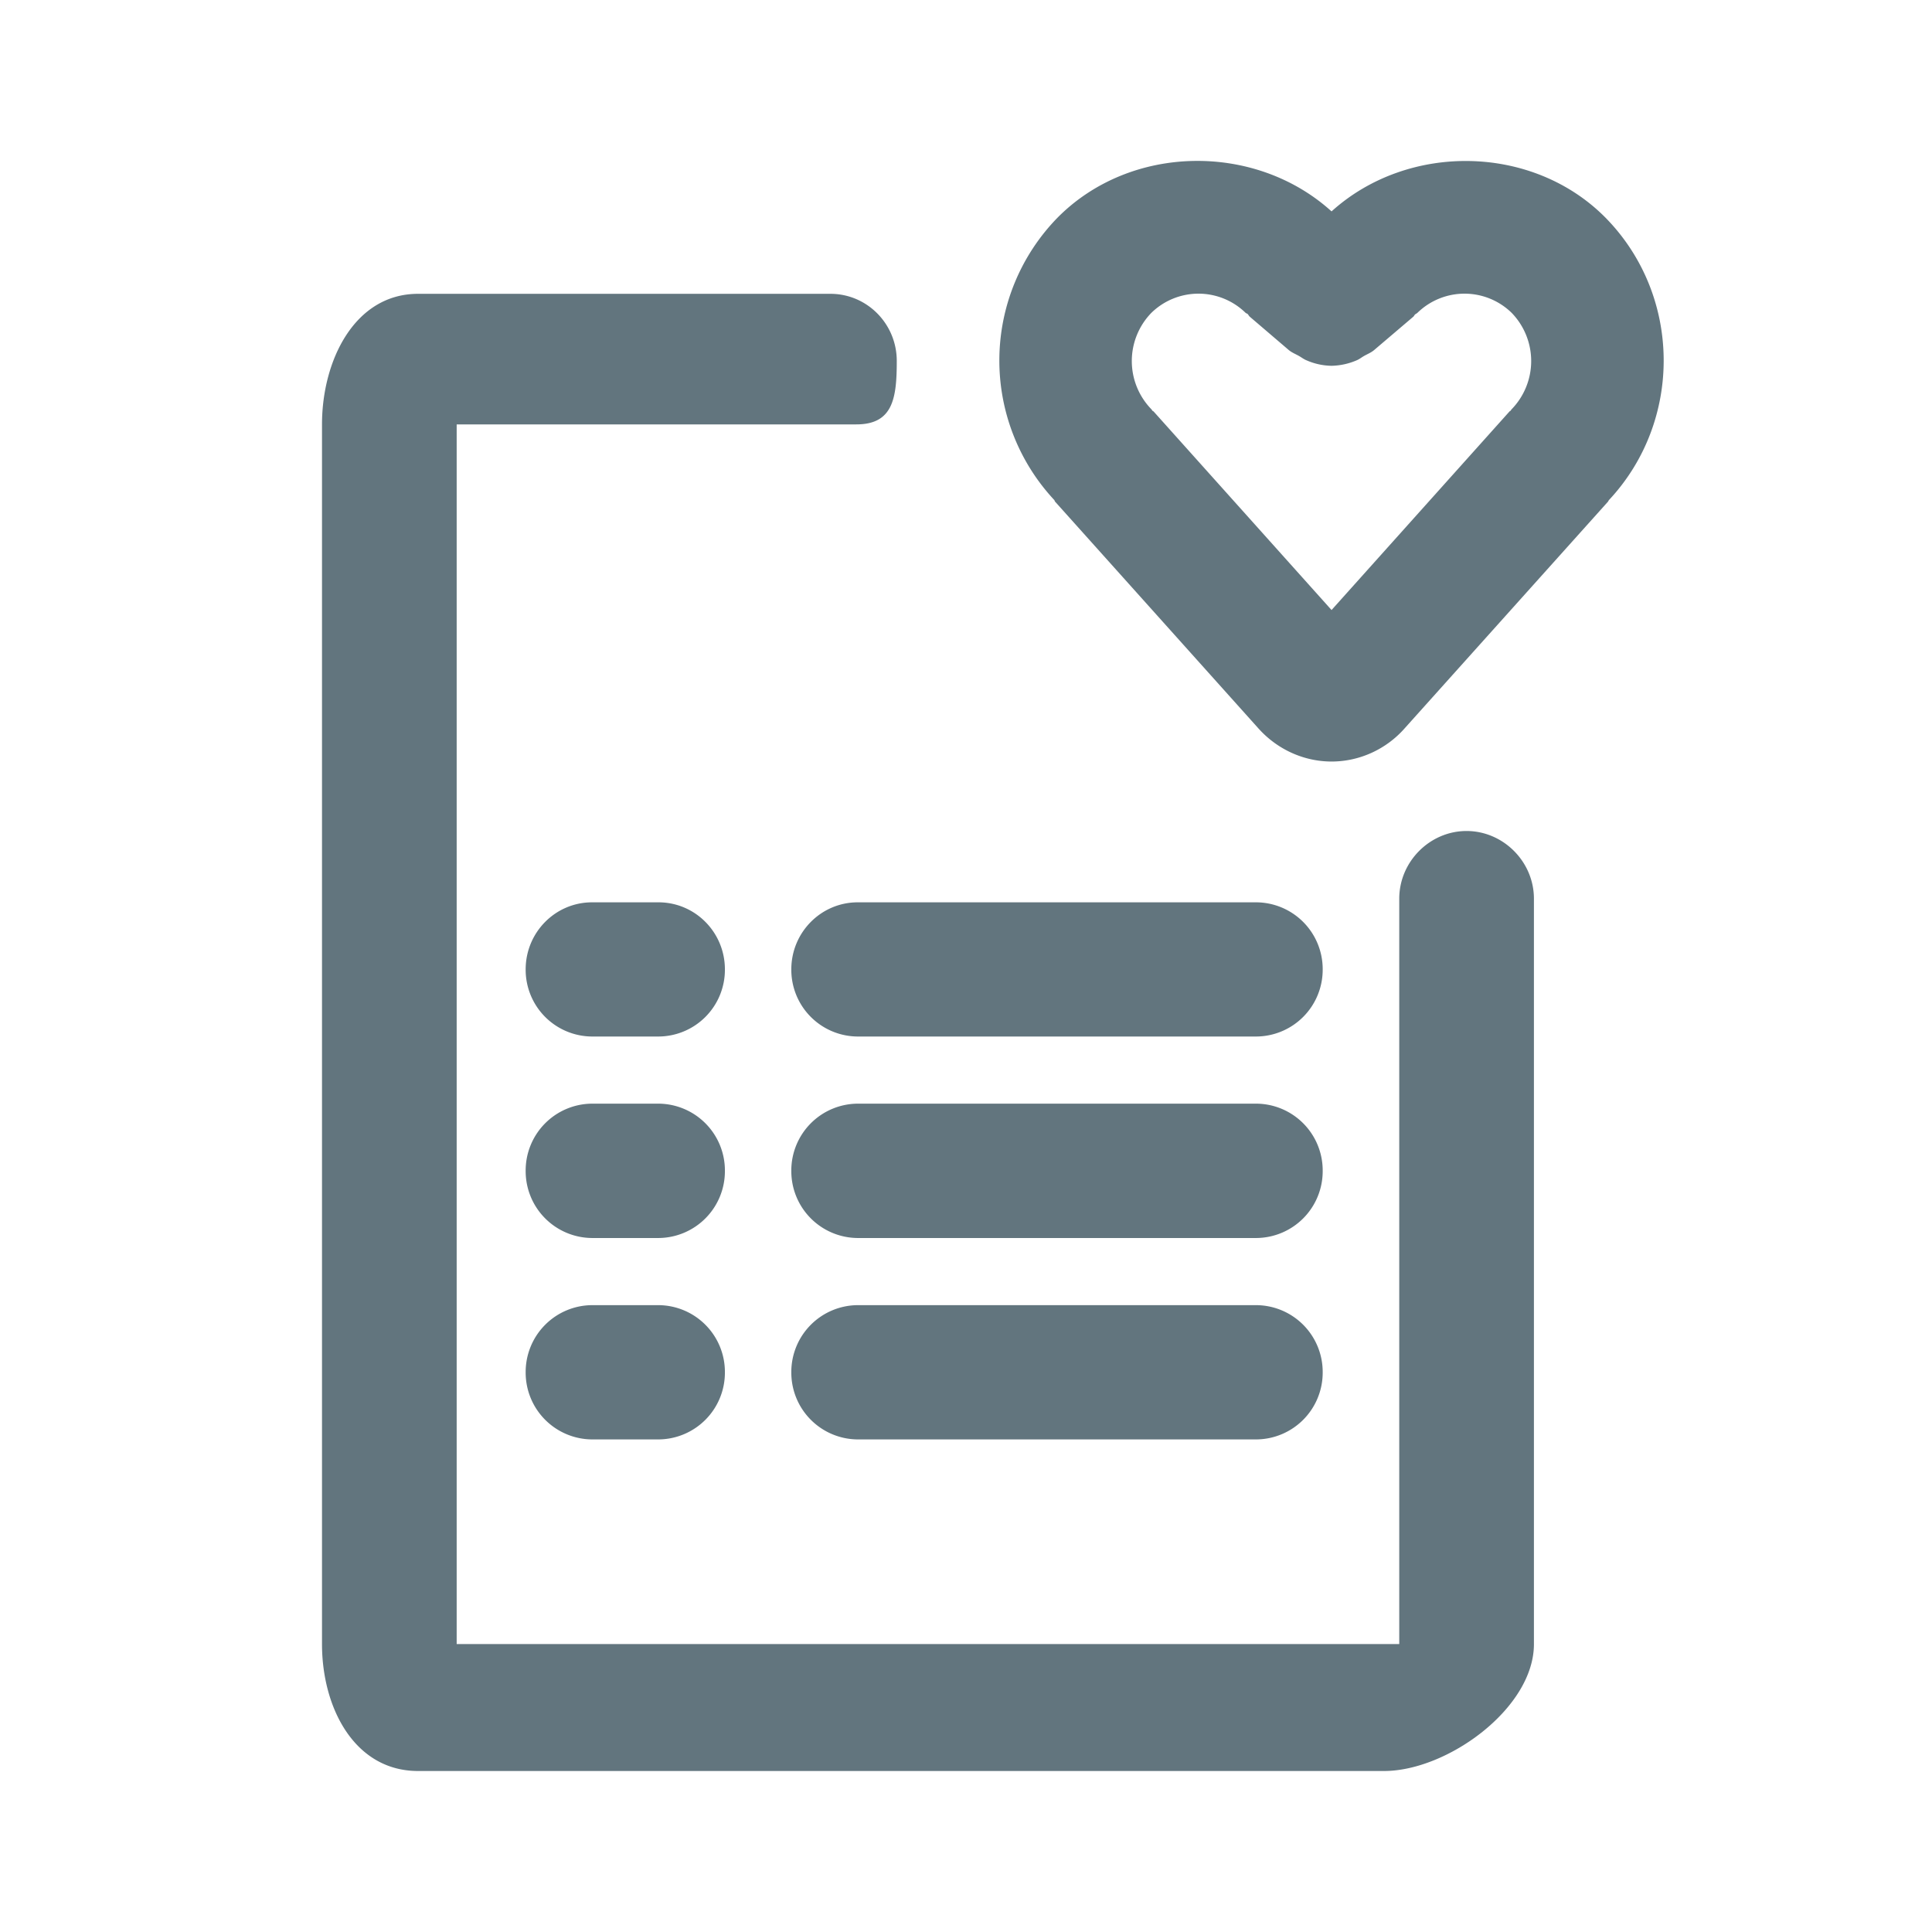 <svg xmlns="http://www.w3.org/2000/svg" fill="none" viewBox="0 0 24 24"><path fill="#62757E" fill-rule="evenodd" d="M19.985 6.215c-.005.006-.006.013-.011.018L17.447 9.05c-.23.26-.562.41-.905.41h-.001c-.343 0-.674-.15-.908-.411l-2.526-2.817c-.005-.006-.006-.014-.01-.02a2.541 2.541 0 0 1 .037-3.505c.907-.92 2.459-.94 3.407-.081.949-.858 2.5-.837 3.405.08.95.968.959 2.527.039 3.508Zm-1.208-2.33a.838.838 0 0 0-1.168 0c-.01.01-.021.013-.03.021-.01.009-.013.02-.022.028l-.484.412c-.04.035-.087.052-.13.077-.031.018-.058.04-.09.053a.83.83 0 0 1-.312.068h-.001a.805.805 0 0 1-.31-.068c-.033-.013-.06-.035-.092-.053-.043-.025-.09-.042-.13-.076l-.483-.413c-.011-.01-.017-.024-.027-.034-.007-.006-.018-.007-.025-.014a.838.838 0 0 0-1.17 0 .859.859 0 0 0 .001 1.199c.005.005.006.01.011.016.004.005.01.006.016.011l2.21 2.466 2.21-2.466c.004-.005.011-.006.015-.011.005-.006.006-.011.011-.016a.86.86 0 0 0 0-1.2ZM8.18 17.881h-.825a.83.83 0 0 1-.825-.834.83.83 0 0 1 .825-.834h.825a.83.83 0 0 1 .825.834.83.83 0 0 1-.825.834Zm0-5.005h-.825a.829.829 0 0 1-.825-.834c0-.46.369-.833.825-.833h.825c.456 0 .825.373.825.833a.829.829 0 0 1-.825.834Zm0 2.503h-.825a.83.83 0 0 1-.825-.834.83.83 0 0 1 .825-.835h.825a.83.83 0 0 1 .825.835.83.83 0 0 1-.825.834Zm7.426 2.502h-4.951a.83.83 0 0 1-.825-.834.83.83 0 0 1 .825-.834h4.95a.83.83 0 0 1 .826.834.83.83 0 0 1-.825.834Zm0-5.005h-4.951a.829.829 0 0 1-.825-.834c0-.46.37-.833.825-.833h4.95a.83.83 0 0 1 .826.833.83.83 0 0 1-.825.834Zm0 2.503h-4.951a.83.83 0 0 1-.825-.834.83.83 0 0 1 .825-.835h4.95a.83.83 0 0 1 .826.835.83.83 0 0 1-.825.834ZM10.638 5.272H5.673v15.151h11.709v-9.259c0-.46.38-.841.836-.841.456 0 .837.381.837.841v9.26c0 .797-1.077 1.576-1.862 1.576h-12C4.407 22 4 21.22 4 20.423V5.273c0-.798.407-1.623 1.193-1.623h5.123c.455 0 .824.373.824.834 0 .46-.045.788-.502.788Z" clip-rule="evenodd"/></svg>